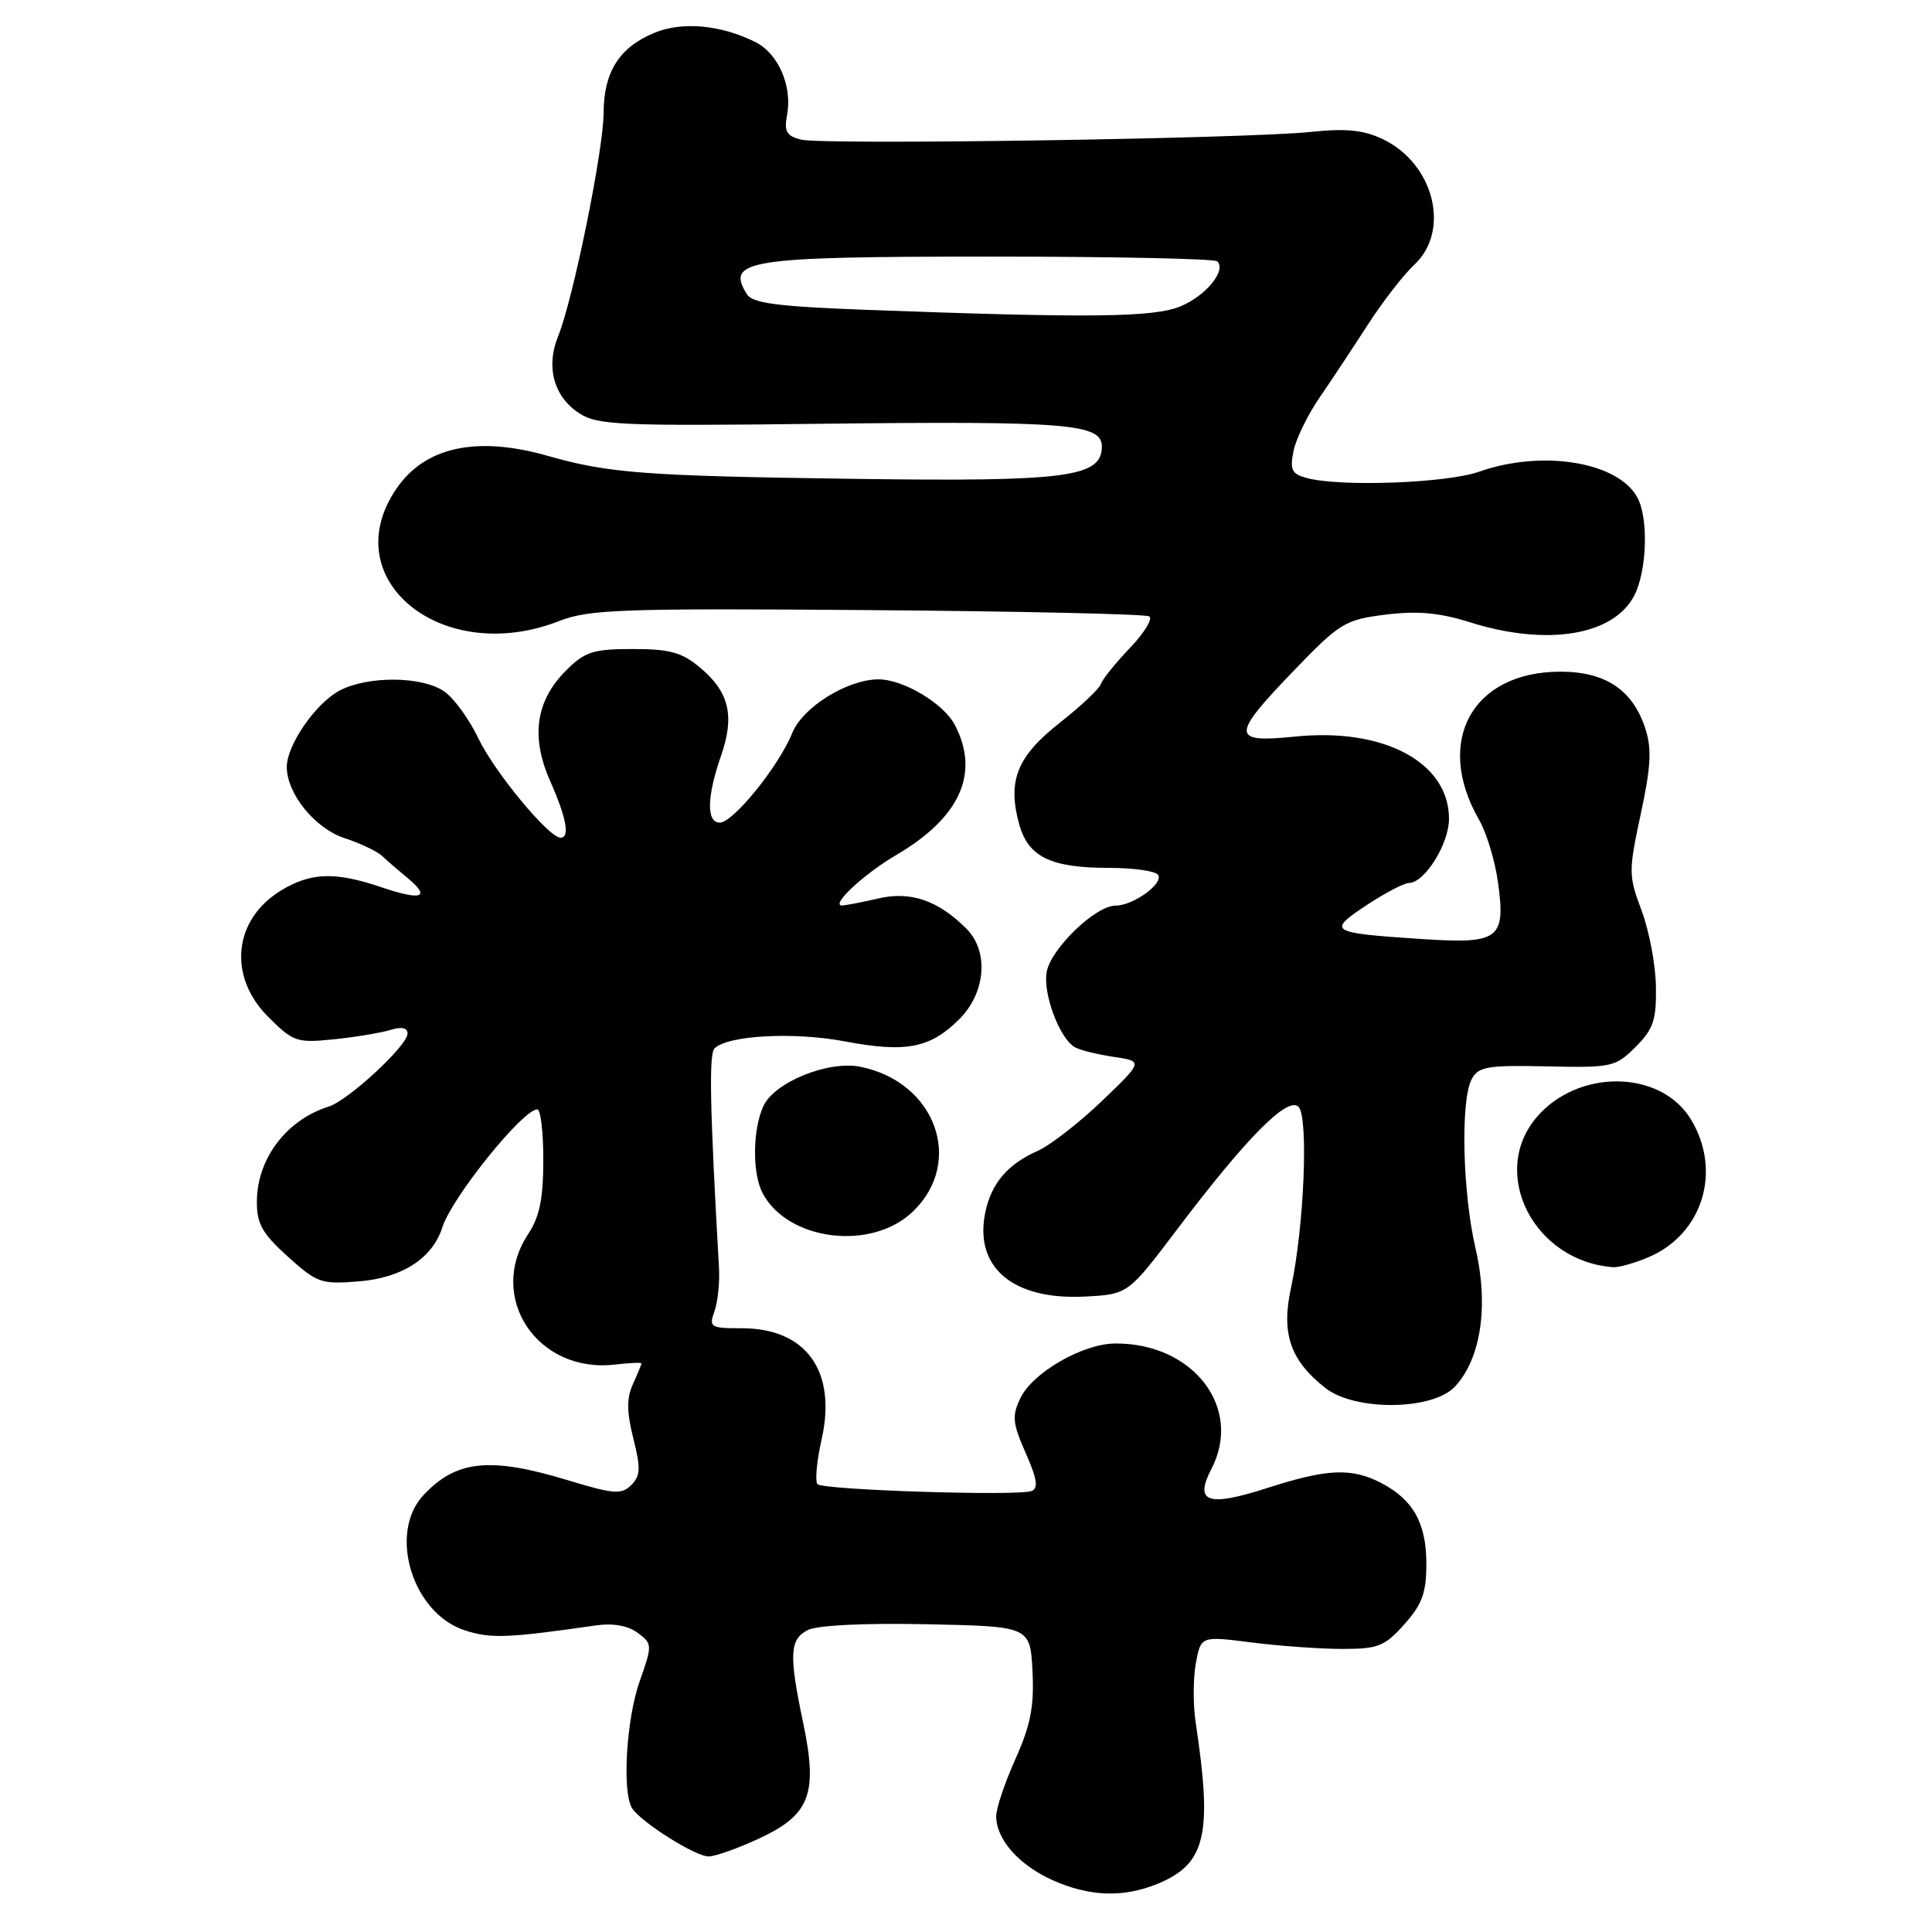 <?xml version="1.0" encoding="UTF-8" standalone="no"?>
<!DOCTYPE svg PUBLIC "-//W3C//DTD SVG 1.1//EN" "http://www.w3.org/Graphics/SVG/1.1/DTD/svg11.dtd" >
<svg xmlns="http://www.w3.org/2000/svg" xmlns:xlink="http://www.w3.org/1999/xlink" version="1.1" viewBox="0 0 256 256">
 <g >
 <path fill="currentColor"
d=" M 153.47 249.58 C 159.78 246.94 160.68 243.09 158.43 228.23 C 158.08 225.88 158.09 222.34 158.46 220.37 C 159.13 216.78 159.13 216.78 165.82 217.63 C 169.49 218.10 174.90 218.49 177.83 218.49 C 182.60 218.50 183.48 218.15 186.08 215.23 C 188.44 212.60 189.00 211.05 189.00 207.21 C 189.00 201.82 187.25 198.70 182.99 196.49 C 179.06 194.46 175.85 194.61 167.82 197.20 C 160.01 199.71 158.21 199.07 160.53 194.61 C 164.71 186.55 158.12 177.96 147.78 178.02 C 143.47 178.04 136.84 181.86 135.20 185.27 C 134.07 187.62 134.17 188.59 135.91 192.54 C 137.42 195.95 137.62 197.21 136.68 197.57 C 134.88 198.26 109.10 197.44 108.33 196.66 C 107.97 196.30 108.22 193.61 108.88 190.67 C 110.89 181.66 106.81 176.00 98.30 176.00 C 94.13 176.00 93.91 175.87 94.67 173.75 C 95.11 172.51 95.38 169.93 95.27 168.00 C 94.06 146.64 93.92 139.68 94.68 138.92 C 96.42 137.18 105.17 136.71 111.96 137.99 C 120.04 139.52 123.27 138.89 127.13 135.03 C 130.63 131.52 131.05 126.05 128.05 123.05 C 124.31 119.31 120.67 118.06 116.43 119.04 C 114.27 119.54 112.09 119.96 111.60 119.98 C 109.95 120.02 114.43 115.83 118.73 113.31 C 127.20 108.35 129.86 102.49 126.54 96.09 C 125.05 93.20 119.64 89.98 116.35 90.02 C 112.20 90.07 106.36 93.72 104.98 97.12 C 103.22 101.50 97.15 109.00 95.38 109.00 C 93.59 109.00 93.65 105.60 95.52 100.21 C 97.38 94.89 96.64 91.72 92.81 88.50 C 90.37 86.44 88.79 86.00 83.85 86.00 C 78.58 86.00 77.50 86.35 75.00 88.85 C 70.98 92.86 70.30 97.64 72.91 103.52 C 75.07 108.40 75.54 111.00 74.27 111.00 C 72.72 111.00 65.50 102.27 63.41 97.88 C 62.20 95.34 60.17 92.53 58.88 91.63 C 55.98 89.60 48.83 89.52 45.05 91.48 C 41.88 93.11 38.00 98.70 38.00 101.62 C 38.01 105.18 41.71 109.75 45.64 111.05 C 47.73 111.74 49.97 112.80 50.61 113.40 C 51.25 114.01 52.77 115.32 53.98 116.32 C 57.14 118.93 55.90 119.38 50.56 117.57 C 44.43 115.49 41.18 115.59 37.23 118.00 C 30.93 121.84 30.16 129.36 35.52 134.72 C 38.86 138.06 39.31 138.22 44.27 137.71 C 47.15 137.41 50.51 136.85 51.75 136.47 C 53.22 136.01 54.00 136.18 54.00 136.96 C 54.00 138.55 46.14 145.82 43.55 146.63 C 37.98 148.38 34.09 153.49 34.04 159.13 C 34.01 162.14 34.71 163.41 38.13 166.50 C 42.03 170.02 42.56 170.20 47.64 169.78 C 53.32 169.31 57.33 166.70 58.62 162.61 C 59.88 158.66 69.27 147.00 71.20 147.00 C 71.64 147.00 72.00 150.04 71.99 153.75 C 71.99 158.80 71.49 161.25 70.00 163.50 C 64.46 171.87 71.18 182.01 81.48 180.81 C 83.41 180.59 85.00 180.52 85.00 180.65 C 85.00 180.79 84.49 182.03 83.87 183.39 C 83.02 185.26 83.03 187.06 83.92 190.60 C 84.91 194.54 84.87 195.56 83.64 196.78 C 82.36 198.07 81.33 197.99 75.18 196.12 C 64.92 193.01 60.43 193.48 56.10 198.13 C 51.41 203.16 54.63 213.73 61.54 216.01 C 64.99 217.15 67.18 217.07 79.00 215.37 C 81.24 215.05 83.22 215.41 84.50 216.36 C 86.45 217.82 86.46 217.96 84.75 222.81 C 82.98 227.82 82.41 237.55 83.77 239.62 C 84.98 241.48 92.16 246.00 93.89 245.99 C 94.78 245.98 97.80 244.91 100.61 243.60 C 107.34 240.47 108.39 237.70 106.43 228.31 C 104.53 219.27 104.62 217.27 106.99 216.01 C 108.19 215.36 114.37 215.05 122.74 215.22 C 136.50 215.50 136.50 215.50 136.81 221.43 C 137.05 226.09 136.56 228.58 134.56 233.06 C 133.15 236.19 132.00 239.61 132.00 240.65 C 132.00 243.70 134.95 247.07 139.38 249.09 C 144.33 251.33 148.88 251.49 153.47 249.58 Z  M 192.77 183.75 C 196.23 180.06 197.29 173.04 195.51 165.40 C 193.79 157.96 193.51 145.78 195.01 142.99 C 195.89 141.33 197.11 141.13 204.98 141.30 C 213.57 141.49 214.06 141.38 216.72 138.73 C 219.08 136.37 219.49 135.17 219.42 130.73 C 219.38 127.85 218.52 123.32 217.52 120.65 C 215.78 116.03 215.78 115.46 217.41 107.85 C 218.77 101.51 218.89 99.20 217.99 96.46 C 216.32 91.40 212.71 89.00 206.77 89.00 C 195.08 89.00 190.01 98.22 195.98 108.62 C 196.97 110.33 198.10 114.06 198.49 116.90 C 199.53 124.50 198.67 125.12 188.13 124.41 C 176.16 123.61 175.85 123.41 181.05 119.96 C 183.50 118.34 186.03 117.01 186.68 117.00 C 188.76 117.00 192.00 111.83 192.00 108.50 C 192.00 101.02 183.36 96.40 171.62 97.60 C 163.09 98.47 163.08 97.54 171.47 88.83 C 177.54 82.53 178.21 82.12 183.60 81.44 C 187.83 80.92 190.72 81.18 194.76 82.45 C 204.96 85.66 213.80 84.23 216.55 78.91 C 218.23 75.65 218.46 68.73 216.97 65.94 C 214.43 61.20 204.37 59.55 196.00 62.50 C 191.70 64.02 177.61 64.54 173.15 63.34 C 171.17 62.81 170.90 62.26 171.39 59.79 C 171.71 58.18 173.27 54.98 174.85 52.68 C 176.43 50.38 179.31 46.02 181.26 43.00 C 183.21 39.98 185.97 36.41 187.40 35.08 C 192.25 30.56 190.01 21.66 183.21 18.43 C 180.67 17.22 178.33 16.99 173.67 17.48 C 165.18 18.38 109.05 19.23 106.14 18.50 C 104.23 18.02 103.88 17.41 104.28 15.29 C 105.02 11.47 103.16 7.13 100.14 5.60 C 95.58 3.29 90.38 2.81 86.68 4.36 C 82.05 6.29 80.00 9.54 79.98 14.97 C 79.96 19.95 75.93 39.70 73.95 44.57 C 72.30 48.61 73.38 52.55 76.72 54.74 C 79.17 56.34 82.07 56.47 108.96 56.15 C 141.42 55.78 146.00 56.15 146.00 59.16 C 146.00 63.24 141.42 63.84 113.14 63.45 C 85.53 63.07 80.65 62.71 72.57 60.40 C 63.14 57.72 56.29 59.21 52.51 64.78 C 44.33 76.80 58.62 88.37 74.12 82.28 C 78.03 80.75 82.43 80.59 114.94 80.84 C 134.98 80.99 151.78 81.37 152.28 81.67 C 152.78 81.98 151.62 83.87 149.71 85.87 C 147.80 87.86 146.08 90.01 145.87 90.64 C 145.67 91.27 143.20 93.59 140.39 95.80 C 134.75 100.24 133.46 103.48 135.05 109.22 C 136.25 113.56 139.23 115.00 146.99 115.00 C 150.23 115.00 153.14 115.42 153.46 115.93 C 154.18 117.10 150.15 120.00 147.81 120.00 C 145.18 120.00 139.30 125.64 138.70 128.75 C 138.15 131.55 140.33 137.47 142.37 138.73 C 142.99 139.12 145.30 139.70 147.50 140.03 C 151.50 140.62 151.50 140.62 146.00 145.90 C 142.97 148.80 139.14 151.77 137.48 152.51 C 133.55 154.24 131.38 156.77 130.57 160.58 C 129.02 167.91 134.19 172.30 143.78 171.80 C 149.47 171.50 149.47 171.50 155.99 162.88 C 165.20 150.70 170.63 145.23 172.06 146.66 C 173.41 148.01 172.80 162.68 171.05 170.72 C 169.75 176.72 170.98 180.27 175.61 183.91 C 179.54 187.00 189.80 186.90 192.77 183.75 Z  M 218.36 166.62 C 225.61 163.59 228.22 155.16 224.04 148.30 C 220.02 141.71 209.04 141.60 203.57 148.09 C 197.31 155.54 203.30 167.17 213.78 167.91 C 214.49 167.96 216.55 167.38 218.36 166.62 Z  M 120.95 160.55 C 127.83 153.96 123.97 143.34 113.98 141.35 C 109.74 140.50 102.59 143.41 101.15 146.57 C 99.71 149.73 99.67 155.51 101.06 158.12 C 104.44 164.44 115.48 165.79 120.95 160.55 Z  M 114.71 41.05 C 103.09 40.62 99.72 40.18 98.98 39.00 C 96.11 34.45 98.99 34.00 131.27 34.00 C 147.44 34.00 160.95 34.28 161.30 34.63 C 162.52 35.85 159.80 39.18 156.45 40.58 C 152.91 42.07 144.40 42.16 114.71 41.05 Z "/>
</g>
</svg>